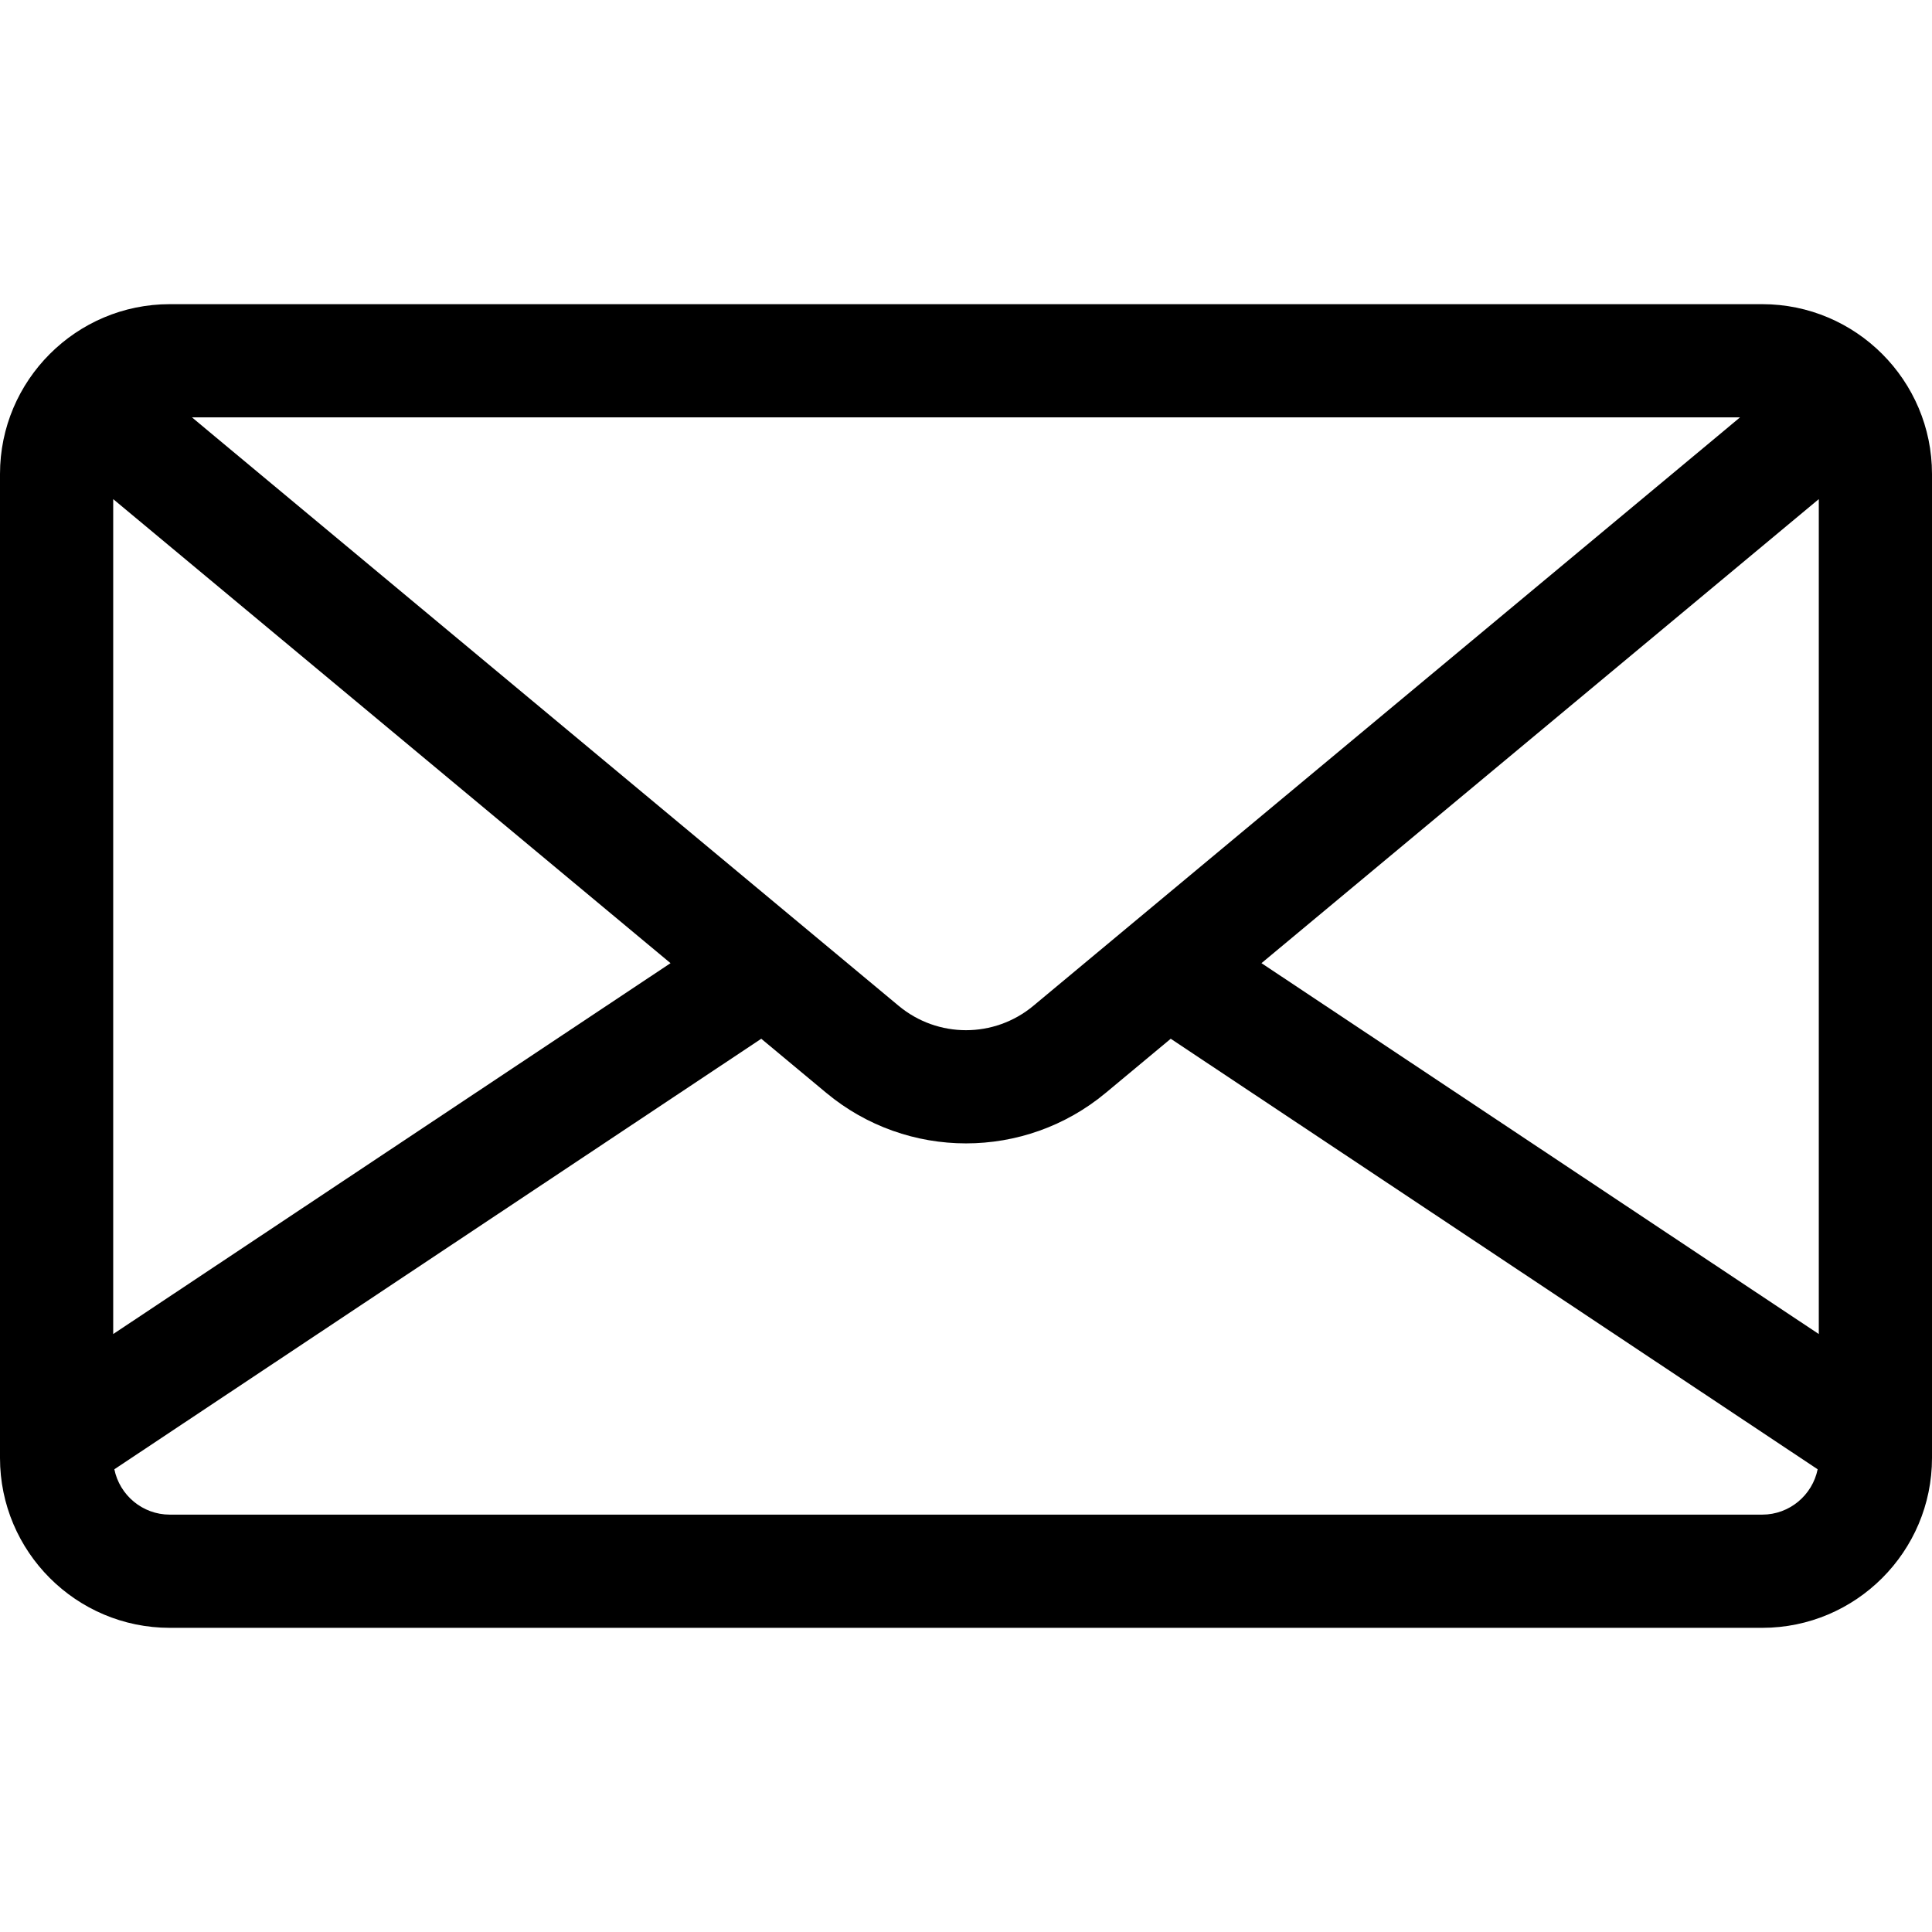 <svg width="32" height="32" viewBox="0 0 32 32" fill="none" xmlns="http://www.w3.org/2000/svg">
<path d="M29.188 5.038H2.812C1.262 5.038 0 6.3 0 7.851V24.149C0 25.7 1.262 26.962 2.812 26.962H29.188C30.738 26.962 32 25.7 32 24.149V7.851C32 6.3 30.738 5.038 29.188 5.038ZM28.82 6.913L28.445 7.226L17.116 16.659C16.469 17.198 15.531 17.198 14.884 16.659L3.555 7.226L3.18 6.913H28.82ZM1.875 8.267L11.106 15.953L1.875 22.096V8.267ZM29.188 25.087H2.812C2.36 25.087 1.981 24.764 1.894 24.336L12.609 17.205L13.684 18.1C14.355 18.659 15.178 18.938 16 18.938C16.822 18.938 17.645 18.659 18.316 18.1L19.391 17.205L30.106 24.336C30.019 24.764 29.64 25.087 29.188 25.087ZM30.125 22.096L20.894 15.953L30.125 8.267V22.096Z" fill="black"/>
</svg>
